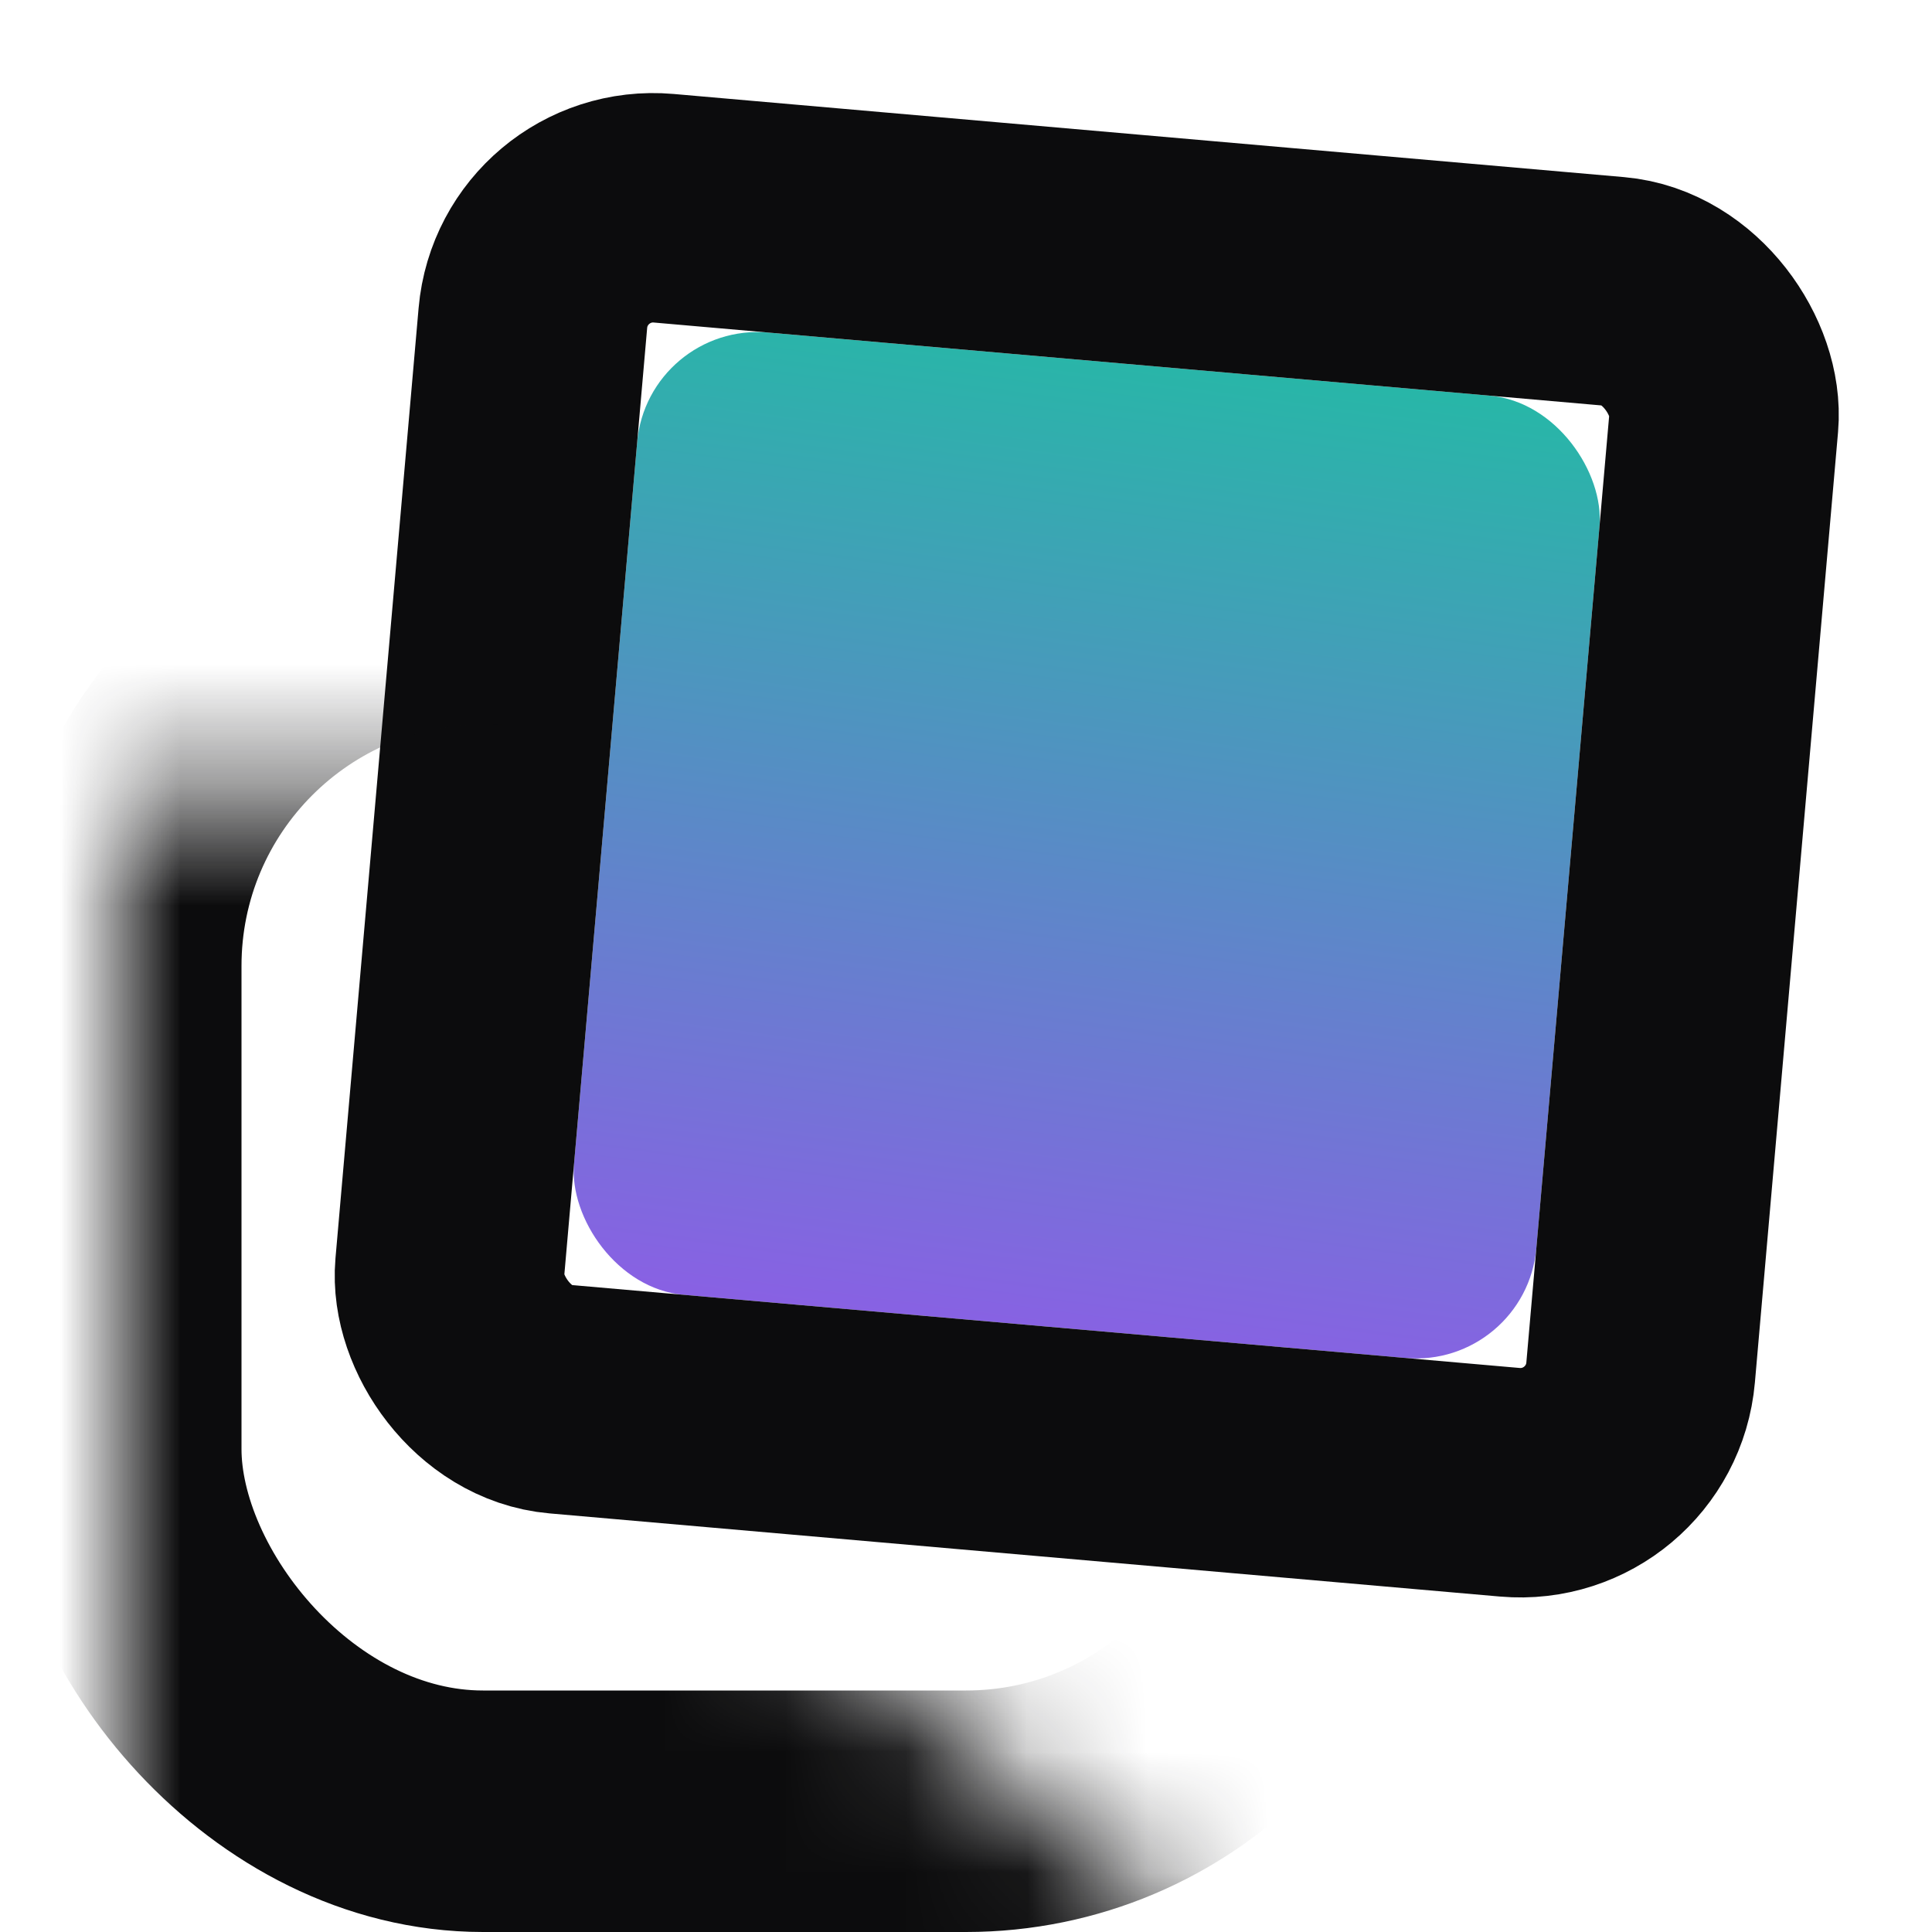 <?xml version="1.0" encoding="UTF-8" standalone="no"?>
<svg width="16px" height="16px" viewBox="0 0 16 16" version="1.1" xmlns="http://www.w3.org/2000/svg" xmlns:xlink="http://www.w3.org/1999/xlink">
    <!-- Generator: Sketch 47.1 (45422) - http://www.bohemiancoding.com/sketch -->
    <title>tabspace</title>
    <desc>Created with Sketch.</desc>
    <defs>
        <linearGradient x1="54.648%" y1="-36.581%" x2="47.554%" y2="144.416%" id="linearGradient-1">
            <stop stop-color="#06D493" offset="0%"></stop>
            <stop stop-color="#8663E2" offset="74.691%"></stop>
            <stop stop-color="#B23DFD" offset="100%"></stop>
        </linearGradient>
        <rect id="path-2" x="6" y="1" width="8" height="8" rx="1"></rect>
        <path d="M3.02,6.038 L3.02,1.628 L9.84510699e-05,1.628 L9.84510699e-05,14.009 L13.041,14.009 L13.041,11.999 C11.022,11.999 10.007,11.999 9.995,11.999 C9.984,11.999 7.658,10.012 3.02,6.038 Z" id="path-3"></path>
    </defs>
    <g id="Page-1" stroke="none" stroke-width="1" fill="none" fill-rule="evenodd">
        <g id="Active" transform="translate(-1, 2)">
            <g id="active" transform="translate(10, 5) rotate(5) translate(-10, -5) ">
                <use fill="url(#linearGradient-1)" fill-rule="evenodd" xlink:href="#path-2"></use>
                <rect stroke="#0C0C0D" stroke-width="1.9" x="5.05" y="0.05" width="9.9" height="9.9" rx="1"></rect>
            </g>
            <mask id="mask-4" fill="white">
                <use xlink:href="#path-3"></use>
            </mask>
            <use id="mask" xlink:href="#path-3"></use>
            <rect id="bg" stroke="#0C0C0D" stroke-width="2" mask="url(#mask-4)" x="2" y="3" width="10" height="10" rx="3"></rect>
        </g>
    </g>
</svg>